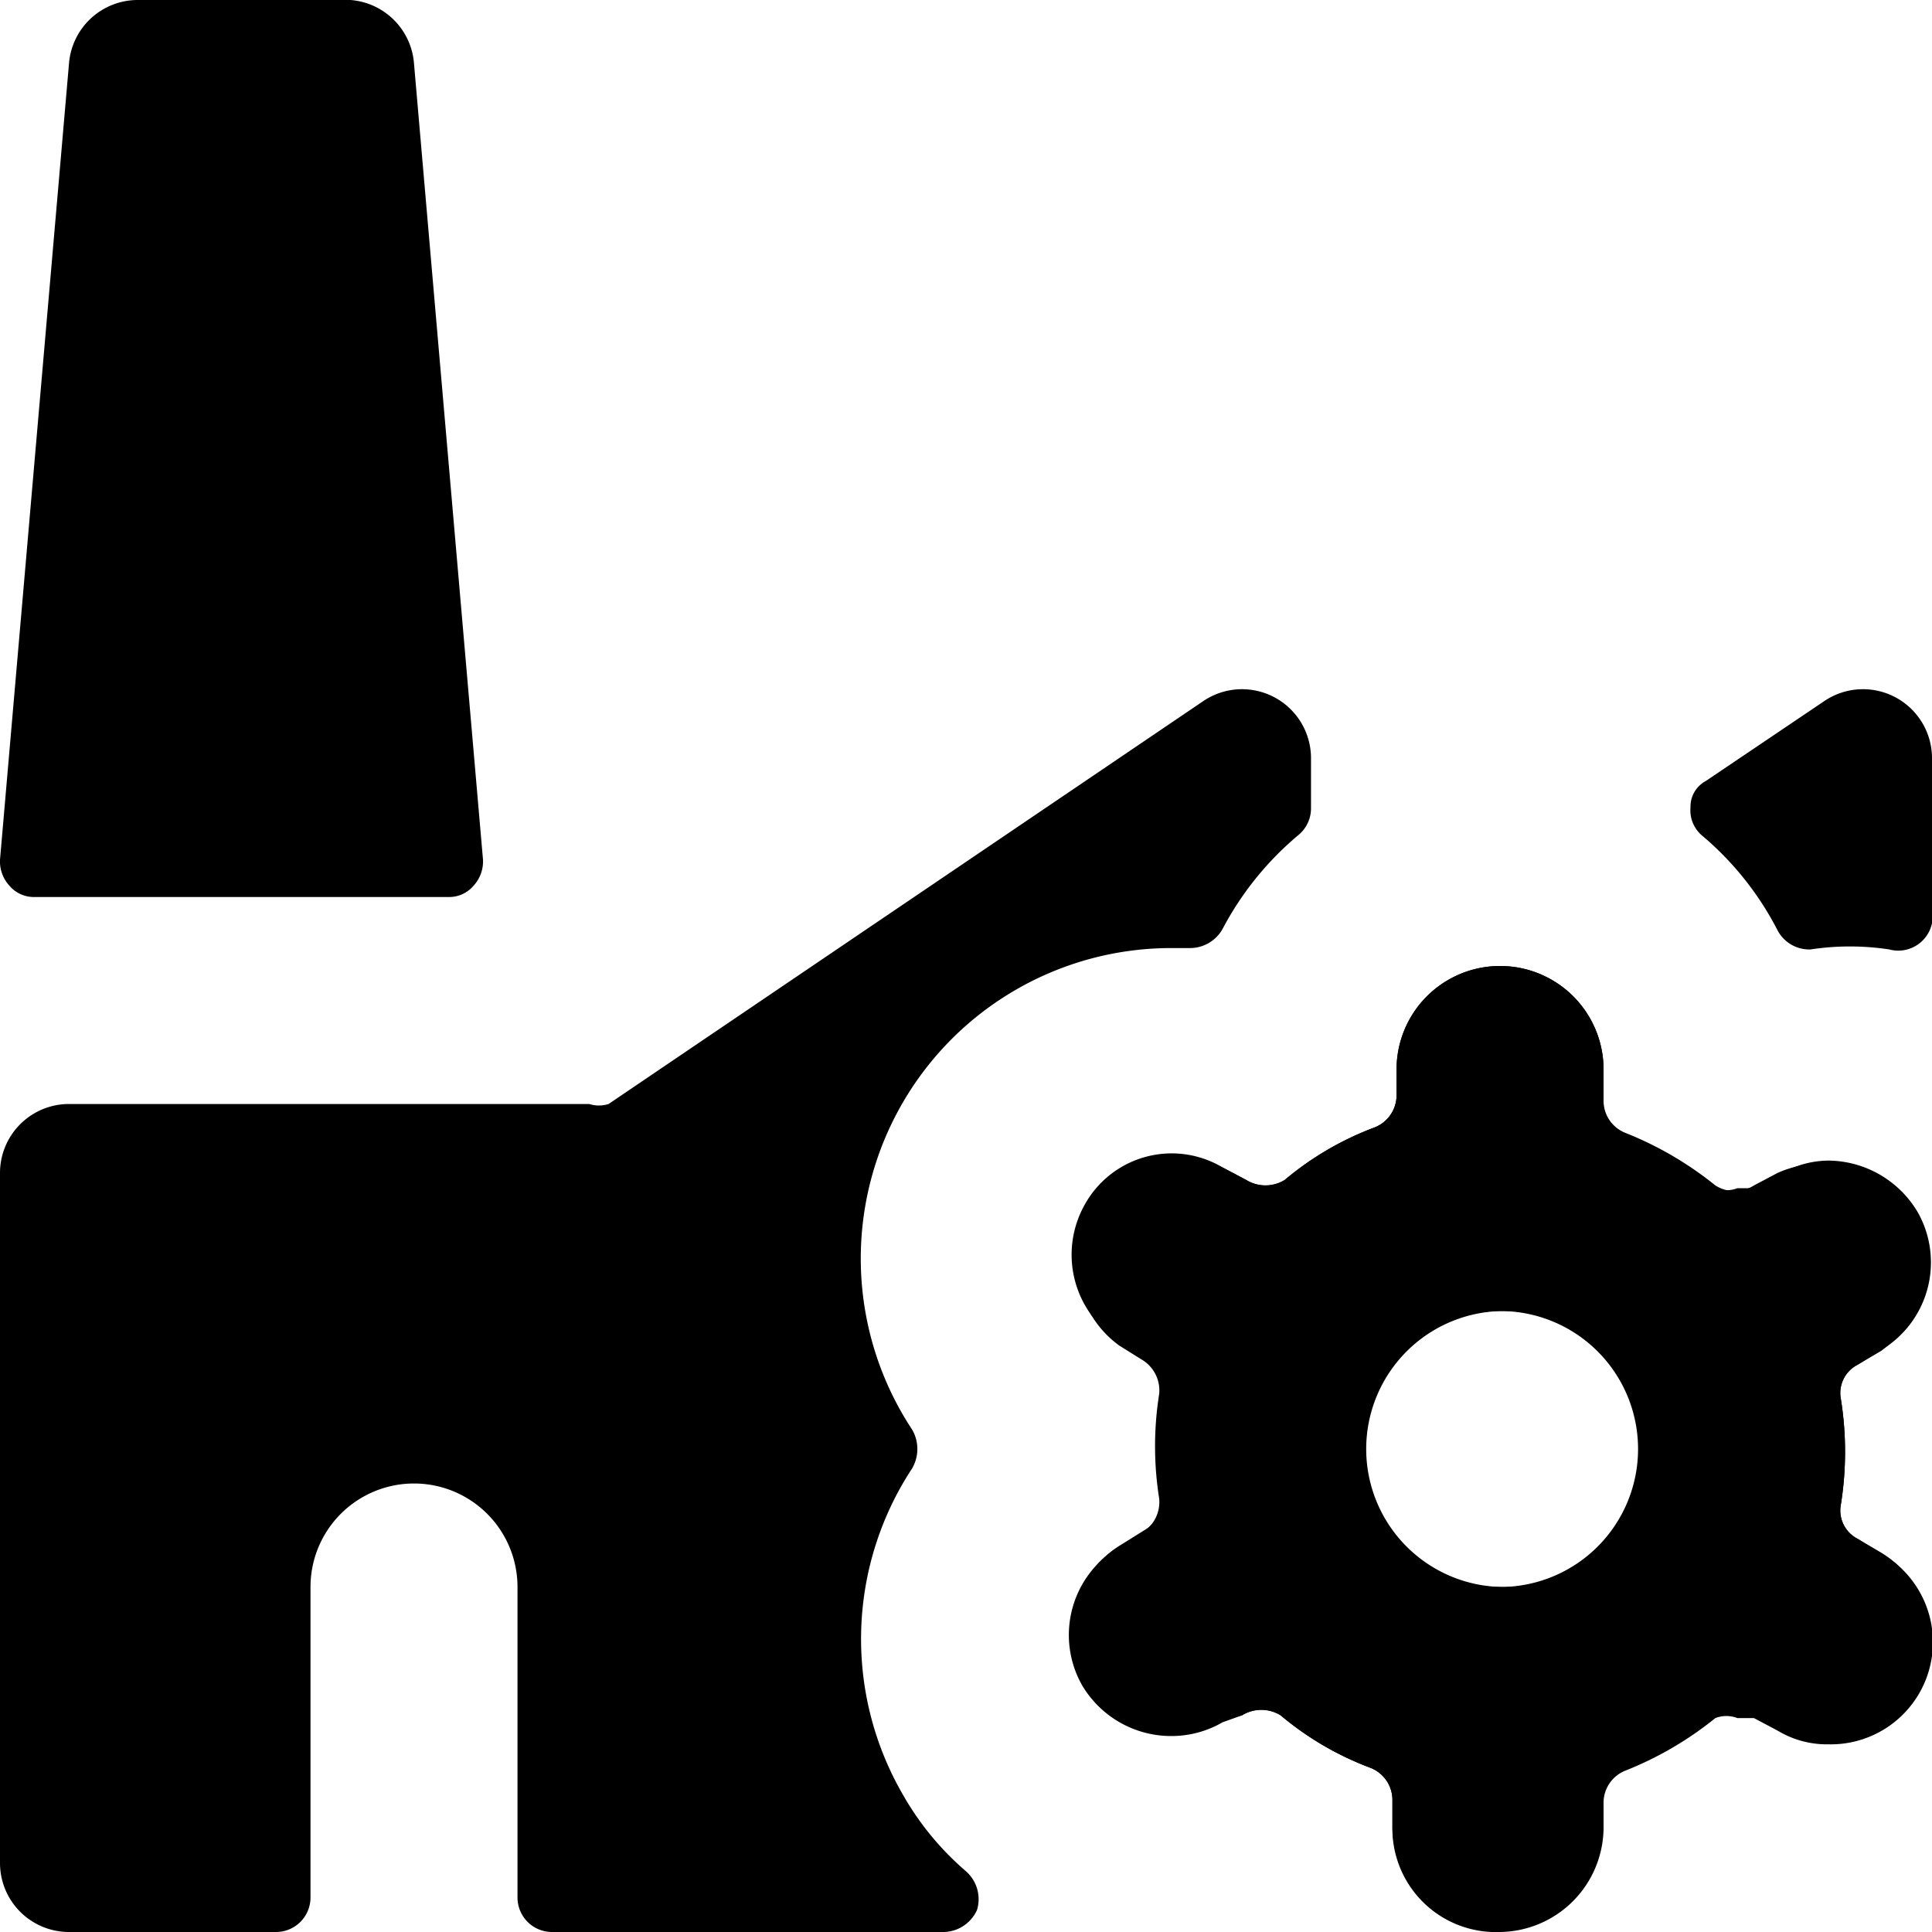 <svg xmlns="http://www.w3.org/2000/svg" viewBox="0 0 14 14">
  <g>
    <g>
      <path d="M13.9,12.25a.75.75,0,0,0-.27-1l-.17-.1a.23.23,0,0,1-.12-.25,2.42,2.42,0,0,0,0-.76.23.23,0,0,1,.12-.25l.17-.1a.75.75,0,0,0-.75-1.29l-.17.09a.26.26,0,0,1-.28,0,2.51,2.51,0,0,0-.65-.38.25.25,0,0,1-.16-.23V7.75a.75.75,0,1,0-1.5,0v.19a.25.25,0,0,1-.16.23,2.22,2.22,0,0,0-.65.38.26.26,0,0,1-.28,0l-.17-.09a.75.75,0,0,0-.75,1.29l.16.1a.26.26,0,0,1,.13.25,2.42,2.42,0,0,0,0,.76.26.26,0,0,1-.13.25l-.16.1a.74.74,0,0,0-.27,1,.75.75,0,0,0,.65.37.74.74,0,0,0,.37-.1L9,12.43a.26.26,0,0,1,.28,0,2.22,2.22,0,0,0,.65.38.25.25,0,0,1,.16.23v.19a.75.75,0,0,0,1.5,0v-.19a.25.25,0,0,1,.16-.23,2.51,2.51,0,0,0,.65-.38.26.26,0,0,1,.28,0l.17.09a.69.69,0,0,0,.37.1A.75.75,0,0,0,13.9,12.25Zm-3-.75a1,1,0,1,1,1-1A1,1,0,0,1,10.87,11.5Z" style="fill: #000001"/>
      <g>
        <path d="M10.87,14a.76.76,0,0,0,.75-.75v-.19a.25.25,0,0,1,.16-.23,2.51,2.51,0,0,0,.65-.38.22.22,0,0,1,.16,0l.12,0,.17.09a.69.69,0,0,0,.37.1.74.74,0,0,0,.37-1.39l-.16-.1a.23.23,0,0,1-.12-.25,2.42,2.42,0,0,0,0-.76.23.23,0,0,1,.12-.25l.16-.1a.74.74,0,0,0,.28-1,.76.76,0,0,0-.65-.38.7.7,0,0,0-.37.11l-.17.09-.12,0a.22.22,0,0,1-.16,0,2.51,2.51,0,0,0-.65-.38.25.25,0,0,1-.16-.23V7.75a.75.75,0,1,0-1.5,0v.19a.25.25,0,0,1-.16.23,2.22,2.22,0,0,0-.65.38.27.27,0,0,1-.28,0l-.17-.09a.72.72,0,0,0-1,.27.74.74,0,0,0,.27,1l.16.1a.26.26,0,0,1,.13.25,2.42,2.42,0,0,0,0,.76.26.26,0,0,1-.13.25l-.16.1a.74.74,0,0,0-.27,1,.75.75,0,0,0,.65.37.74.74,0,0,0,.37-.1L9,12.43a.27.27,0,0,1,.28,0,2.22,2.22,0,0,0,.65.38.25.25,0,0,1,.16.23v.19A.75.75,0,0,0,10.87,14Zm-1-3.5a1,1,0,1,1,1,1A1,1,0,0,1,9.87,10.5Z" style="fill: #000001"/>
        <path d="M12.88,6.74a.26.26,0,0,0,.24.14,1.89,1.89,0,0,1,.57,0A.25.25,0,0,0,14,6.69V5.5a.5.5,0,0,0-.78-.42l-.86.58a.21.21,0,0,0-.11.19.24.24,0,0,0,.09.21A2.23,2.23,0,0,1,12.88,6.74Z" style="fill: #000001"/>
      </g>
    </g>
    <g>
      <path d="M3,.46A.5.5,0,0,0,2.54,0H1a.5.5,0,0,0-.5.46L0,6.23a.26.26,0,0,0,.07.19.23.23,0,0,0,.18.08h3a.23.23,0,0,0,.18-.08.26.26,0,0,0,.07-.19Z" style="fill: #000001"/>
      <path d="M9.5,5.5a.5.5,0,0,0-.78-.42L4.41,8a.23.23,0,0,1-.14,0H.5a.5.5,0,0,0-.5.5v5a.5.5,0,0,0,.5.5H2a.25.25,0,0,0,.25-.25V11.5a.75.75,0,0,1,1.5,0v2.25A.25.25,0,0,0,4,14H6.84a.27.27,0,0,0,.24-.16A.27.27,0,0,0,7,13.56,2.09,2.09,0,0,1,6.54,13a2.25,2.25,0,0,1,.07-2.36.28.28,0,0,0,0-.28A2.25,2.25,0,0,1,8.49,6.87h.13a.27.27,0,0,0,.24-.14,2.26,2.26,0,0,1,.55-.68.25.25,0,0,0,.09-.19Z" style="fill: #000001"/>
    </g>
  </g>
</svg>
